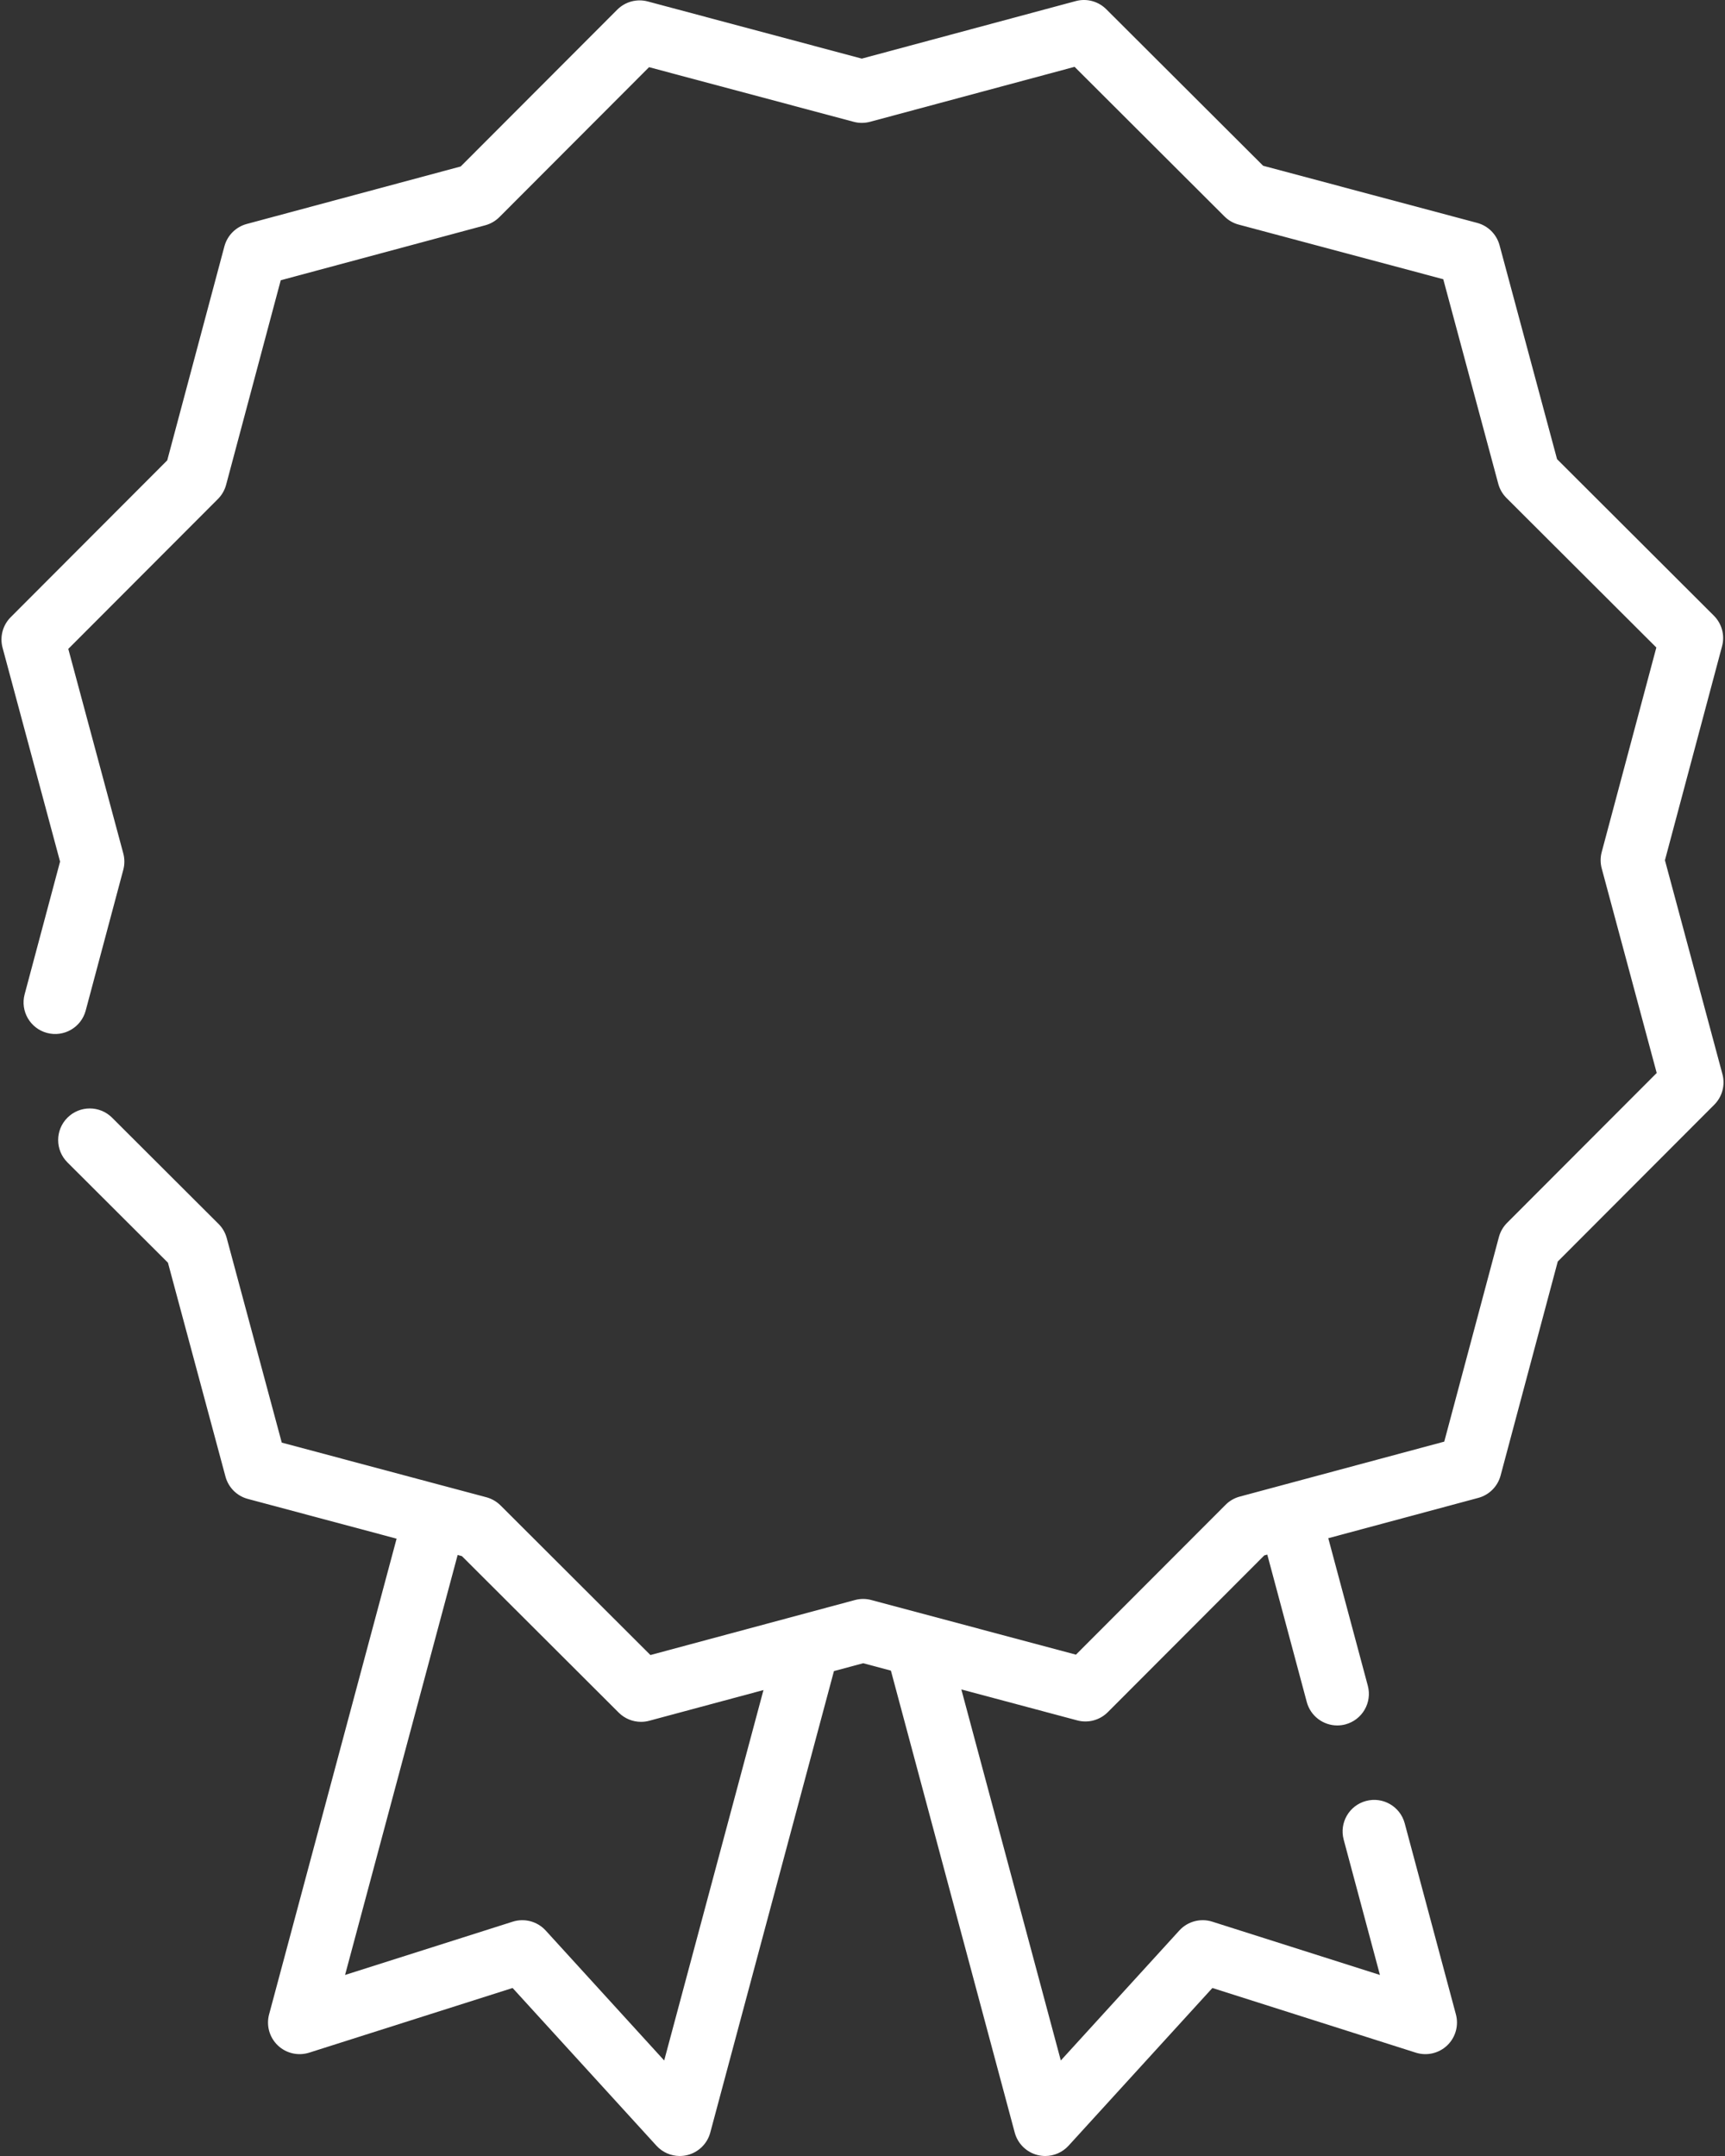 <svg width="56" height="70" viewBox="0 0 56 70" fill="none" xmlns="http://www.w3.org/2000/svg">
<rect x="0" y="0" width="56" height="70" fill="#333333" stroke="none"/>
<path d="M55.917 34.876L54.05 27.93L55.905 20.98C56 20.626 55.898 20.249 55.639 19.99L50.548 14.908L48.681 7.962C48.585 7.608 48.309 7.332 47.955 7.237L41.006 5.382L35.914 0.3C35.655 0.041 35.277 -0.06 34.924 0.035L27.977 1.903L21.028 0.047C20.674 -0.047 20.297 0.054 20.038 0.314L14.956 5.405L8.009 7.272C7.656 7.367 7.38 7.644 7.285 7.998L5.429 14.947L0.348 20.038C0.089 20.297 -0.012 20.675 0.083 21.029L1.95 27.974L0.8 32.282C0.654 32.829 0.979 33.391 1.527 33.537C2.074 33.683 2.636 33.358 2.782 32.811L4.003 28.238C4.049 28.064 4.049 27.881 4.002 27.707L2.217 21.068L7.075 16.201C7.202 16.074 7.293 15.915 7.34 15.742L9.114 9.099L15.754 7.314C15.928 7.267 16.086 7.175 16.213 7.048L21.071 2.181L27.714 3.955C27.887 4.002 28.07 4.001 28.244 3.955L34.885 2.17L39.751 7.027C39.879 7.155 40.037 7.246 40.211 7.292L46.854 9.066L48.639 15.706C48.685 15.88 48.777 16.038 48.904 16.166L53.771 21.023L51.997 27.666C51.951 27.84 51.951 28.023 51.998 28.197L53.783 34.837L48.925 39.704C48.798 39.831 48.707 39.99 48.66 40.163L46.886 46.806L40.246 48.591C40.072 48.638 39.914 48.729 39.787 48.857L34.929 53.723L28.287 51.949C28.113 51.902 27.93 51.902 27.755 51.949L21.115 53.735L16.249 48.877C16.121 48.75 15.963 48.659 15.789 48.612L14.399 48.241C14.398 48.241 14.398 48.24 14.397 48.24C14.396 48.24 14.395 48.24 14.394 48.24L9.147 46.838L7.361 40.199C7.315 40.025 7.223 39.866 7.096 39.739L3.638 36.288C3.237 35.888 2.588 35.889 2.188 36.29C1.788 36.691 1.788 37.34 2.189 37.74L5.452 40.997L7.32 47.942C7.415 48.295 7.691 48.572 8.045 48.666L12.875 49.957L8.736 65.402C8.639 65.764 8.747 66.15 9.018 66.409C9.289 66.668 9.68 66.758 10.037 66.645L16.641 64.545L21.31 69.665C21.506 69.881 21.783 70 22.067 70C22.148 70 22.23 69.99 22.31 69.971C22.674 69.882 22.961 69.602 23.058 69.24L27.073 54.256L28.023 54.001L28.922 54.241L32.942 69.24C33.039 69.602 33.326 69.882 33.69 69.971C33.77 69.99 33.852 70 33.932 70C34.217 70 34.493 69.881 34.69 69.665L39.359 64.545L45.963 66.645C46.32 66.758 46.711 66.668 46.982 66.409C47.253 66.15 47.361 65.764 47.264 65.402L45.602 59.198C45.455 58.651 44.893 58.326 44.346 58.473C43.799 58.619 43.474 59.181 43.621 59.728L44.798 64.122L39.355 62.392C38.974 62.271 38.556 62.382 38.286 62.678L34.438 66.899L31.209 54.852L34.972 55.857C35.325 55.952 35.703 55.85 35.962 55.591L41.044 50.5L41.141 50.474L42.423 55.261C42.546 55.719 42.96 56.021 43.413 56.021C43.501 56.021 43.59 56.01 43.679 55.986C44.226 55.839 44.551 55.277 44.404 54.73L43.121 49.942L47.99 48.633C48.344 48.538 48.62 48.261 48.715 47.907L50.571 40.958L55.652 35.867C55.911 35.607 56.012 35.23 55.917 34.876ZM21.562 66.899L17.714 62.678C17.444 62.383 17.027 62.271 16.645 62.392L11.202 64.122L14.857 50.486L14.995 50.523L20.086 55.605C20.281 55.799 20.542 55.904 20.81 55.904C20.899 55.904 20.989 55.893 21.076 55.869L24.785 54.872L21.562 66.899Z" fill="white"/>
</svg>
